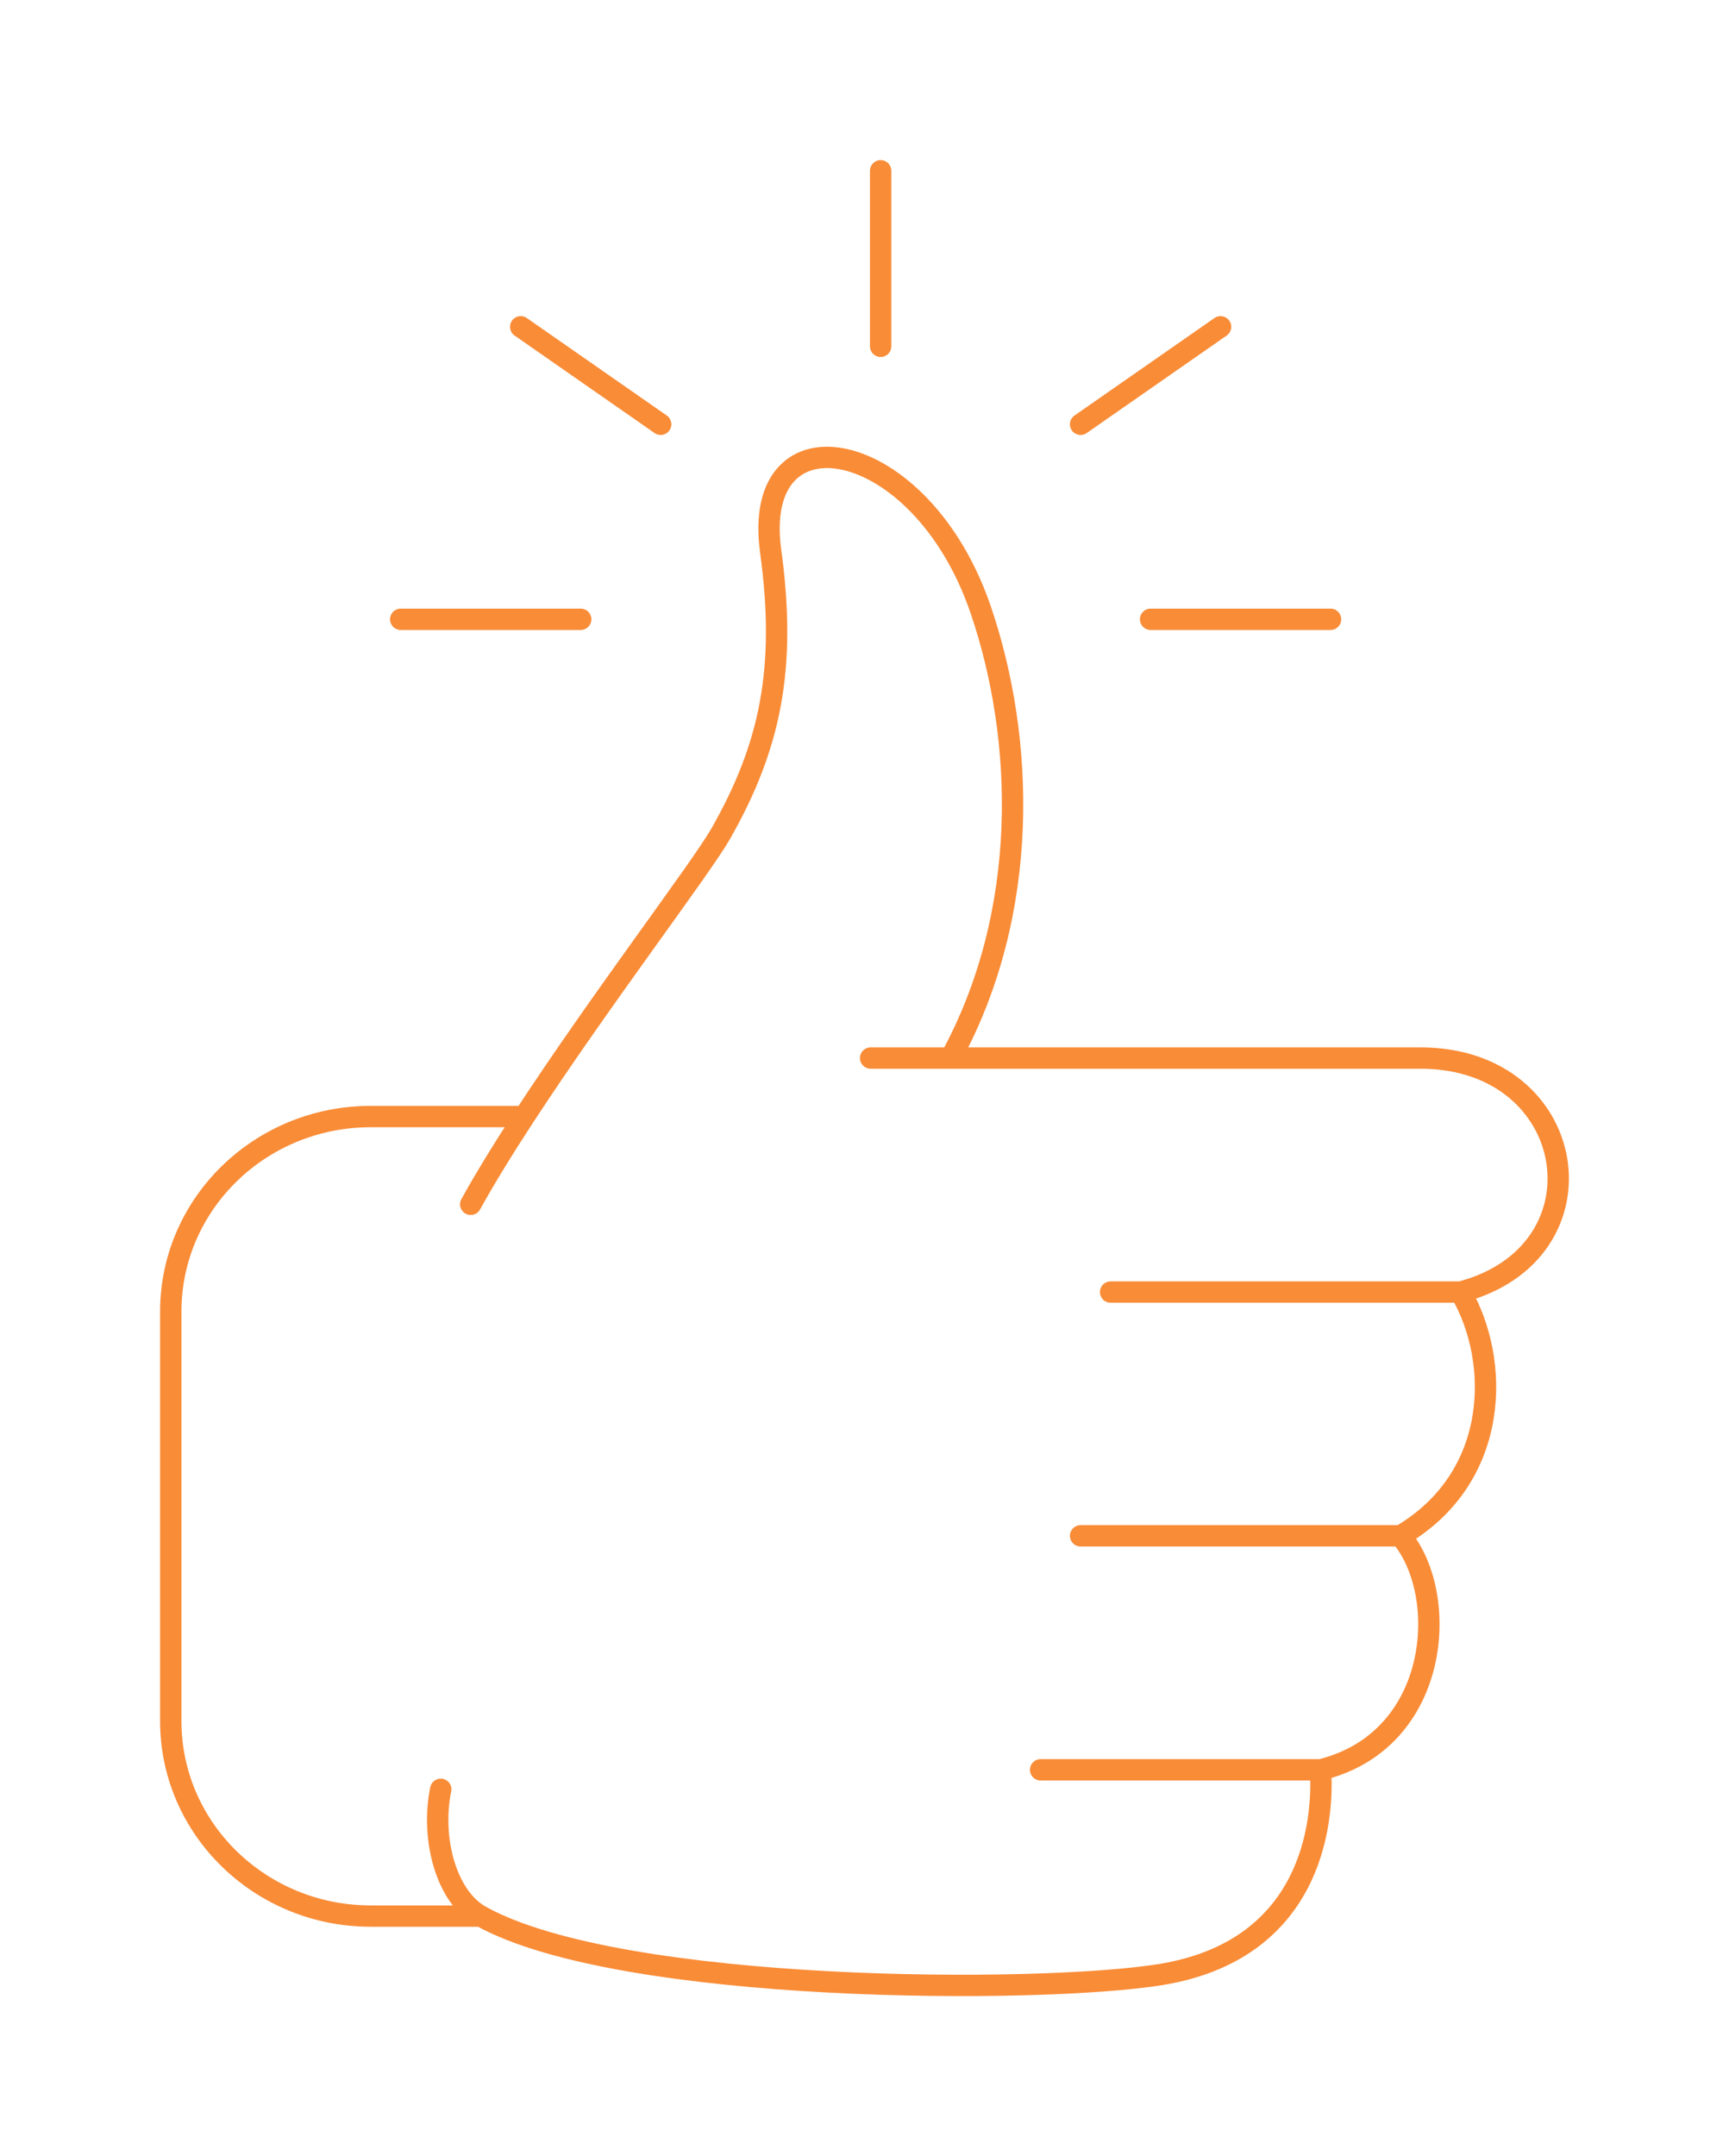 <svg width="162" height="202" viewBox="0 0 162 202" fill="none" xmlns="http://www.w3.org/2000/svg">
<g filter="url(#filter0_d_17_18)">
<path d="M136.846 121.045C150.897 117.391 148.087 99.123 133.098 99.123H89.069M136.846 121.045H104.058M136.846 121.045C140.593 127.439 140.593 138.4 131.225 143.881M81.575 99.123H89.069M97.501 165.803H123.73M123.73 165.803C134.972 163.063 135.909 149.361 131.225 143.881M123.73 165.803C124.043 170.98 122.789 182.702 108.742 184.985C97.501 186.812 58.156 186.812 45.041 179.505M131.225 143.881H101.248M45.041 179.505C41.776 177.686 40.357 172.197 41.294 167.63M45.041 179.505H34.736C24.388 179.505 16 171.326 16 161.236V122.872C16 112.783 24.388 104.603 34.736 104.603L49.123 104.603M44.104 112.824C45.485 110.322 47.221 107.515 49.123 104.603M89.069 99.123C96.564 85.422 96.006 69.175 91.88 57.105C86.259 40.663 70.334 37.923 72.207 51.625C73.703 62.565 72.207 69.892 67.523 78.113C65.692 81.327 56.247 93.695 49.123 104.603M82.512 32.442V16M54.408 58.018H37.546M124.667 58.018H107.805M61.902 39.749L48.788 30.615M114.362 30.615L101.247 39.749" stroke="#F98C37" stroke-width="2" stroke-linecap="round"/>
</g>
<defs>
<filter id="filter0_d_17_18" x="0" y="0" width="162" height="202" filterUnits="userSpaceOnUse" color-interpolation-filters="sRGB">
<feFlood flood-opacity="0" result="BackgroundImageFix"/>
<feColorMatrix in="SourceAlpha" type="matrix" values="0 0 0 0 0 0 0 0 0 0 0 0 0 0 0 0 0 0 127 0" result="hardAlpha"/>
<feOffset/>
<feGaussianBlur stdDeviation="7.5"/>
<feColorMatrix type="matrix" values="0 0 0 0 0.984 0 0 0 0 0.894 0 0 0 0 0.2 0 0 0 0.3 0"/>
<feBlend mode="normal" in2="BackgroundImageFix" result="effect1_dropShadow_17_18"/>
<feBlend mode="normal" in="SourceGraphic" in2="effect1_dropShadow_17_18" result="shape"/>
</filter>
</defs>
</svg>
